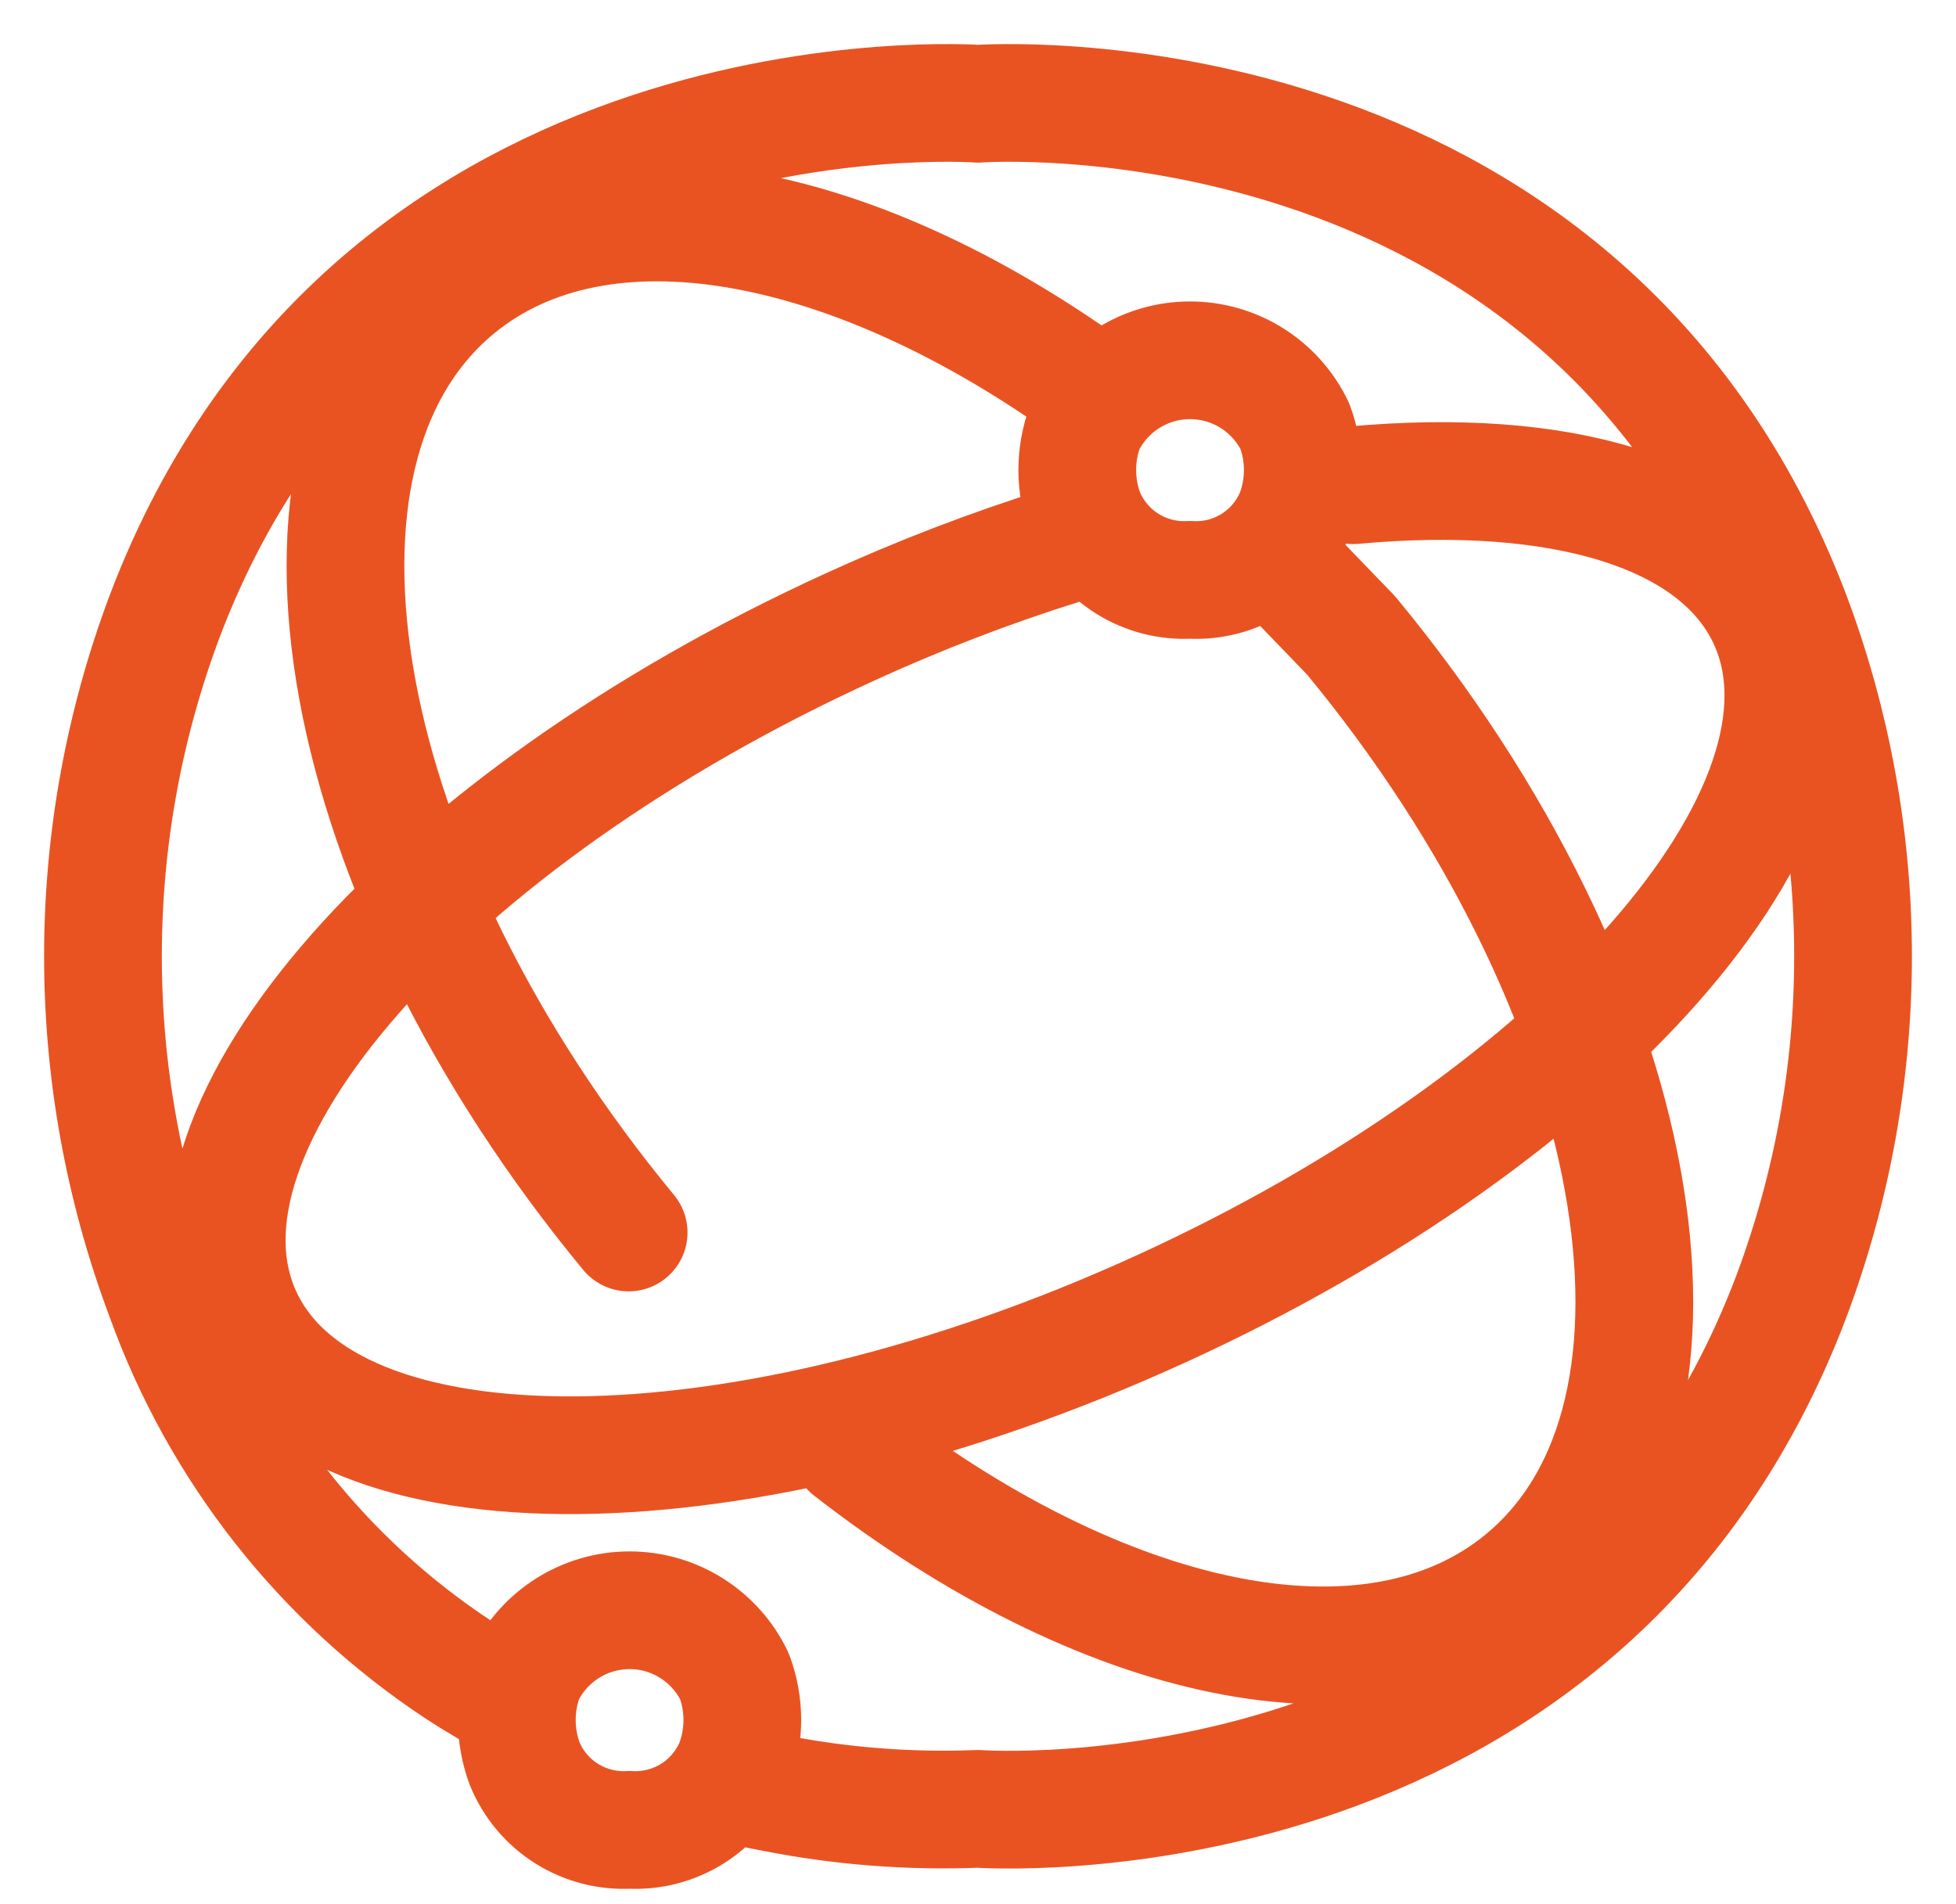 <svg width="38" height="37" viewBox="0 0 38 37" fill="none" xmlns="http://www.w3.org/2000/svg">
<path d="M16.517 28.158C21.385 31.95 26.633 33.144 29.597 30.692C33.472 27.49 31.976 19.278 26.248 12.347L25.21 11.271M21.161 7.552C16.527 4.226 11.673 3.283 8.864 5.603C4.989 8.805 6.489 17.017 12.213 23.949M26.29 9.428C30.293 9.062 33.367 9.931 34.337 12.044C36.007 15.704 30.737 21.693 22.561 25.431C14.386 29.169 6.407 29.233 4.719 25.577C3.03 21.922 8.319 15.929 16.495 12.191C17.84 11.574 19.223 11.042 20.635 10.599M14.253 34.677C14.518 34.736 14.774 34.791 15.021 34.837C16.331 35.097 17.667 35.201 19.002 35.148C19.002 35.148 30.695 36.008 34.799 25.198C36.4 20.931 36.4 16.229 34.799 11.962C30.682 1.156 19.002 2.016 19.002 2.016C19.002 2.016 7.308 1.156 3.204 11.962C1.599 16.228 1.599 20.932 3.204 25.198C4.274 28.168 6.277 30.712 8.914 32.449C9.284 32.691 9.66 32.907 10.039 33.112M23.119 11.267C23.55 11.292 23.977 11.182 24.342 10.952C24.707 10.722 24.991 10.385 25.155 9.986C25.361 9.436 25.361 8.83 25.155 8.279C24.97 7.896 24.681 7.573 24.321 7.347C23.961 7.121 23.544 7.001 23.119 7.001C22.694 7.001 22.277 7.121 21.917 7.347C21.557 7.573 21.268 7.896 21.083 8.279C20.877 8.83 20.877 9.436 21.083 9.986C21.248 10.384 21.532 10.722 21.897 10.951C22.262 11.181 22.689 11.291 23.119 11.267ZM12.231 35.556C12.661 35.58 13.088 35.469 13.453 35.24C13.818 35.01 14.102 34.673 14.267 34.275C14.473 33.724 14.473 33.118 14.267 32.568C14.082 32.185 13.793 31.862 13.433 31.636C13.073 31.409 12.656 31.289 12.231 31.289C11.806 31.289 11.389 31.409 11.029 31.636C10.669 31.862 10.38 32.185 10.195 32.568C9.989 33.118 9.989 33.724 10.195 34.275C10.359 34.673 10.643 35.011 11.008 35.24C11.373 35.47 11.8 35.58 12.231 35.556Z" stroke="#E95322" stroke-width="2.287" stroke-linecap="round" stroke-linejoin="round"/>
</svg>
